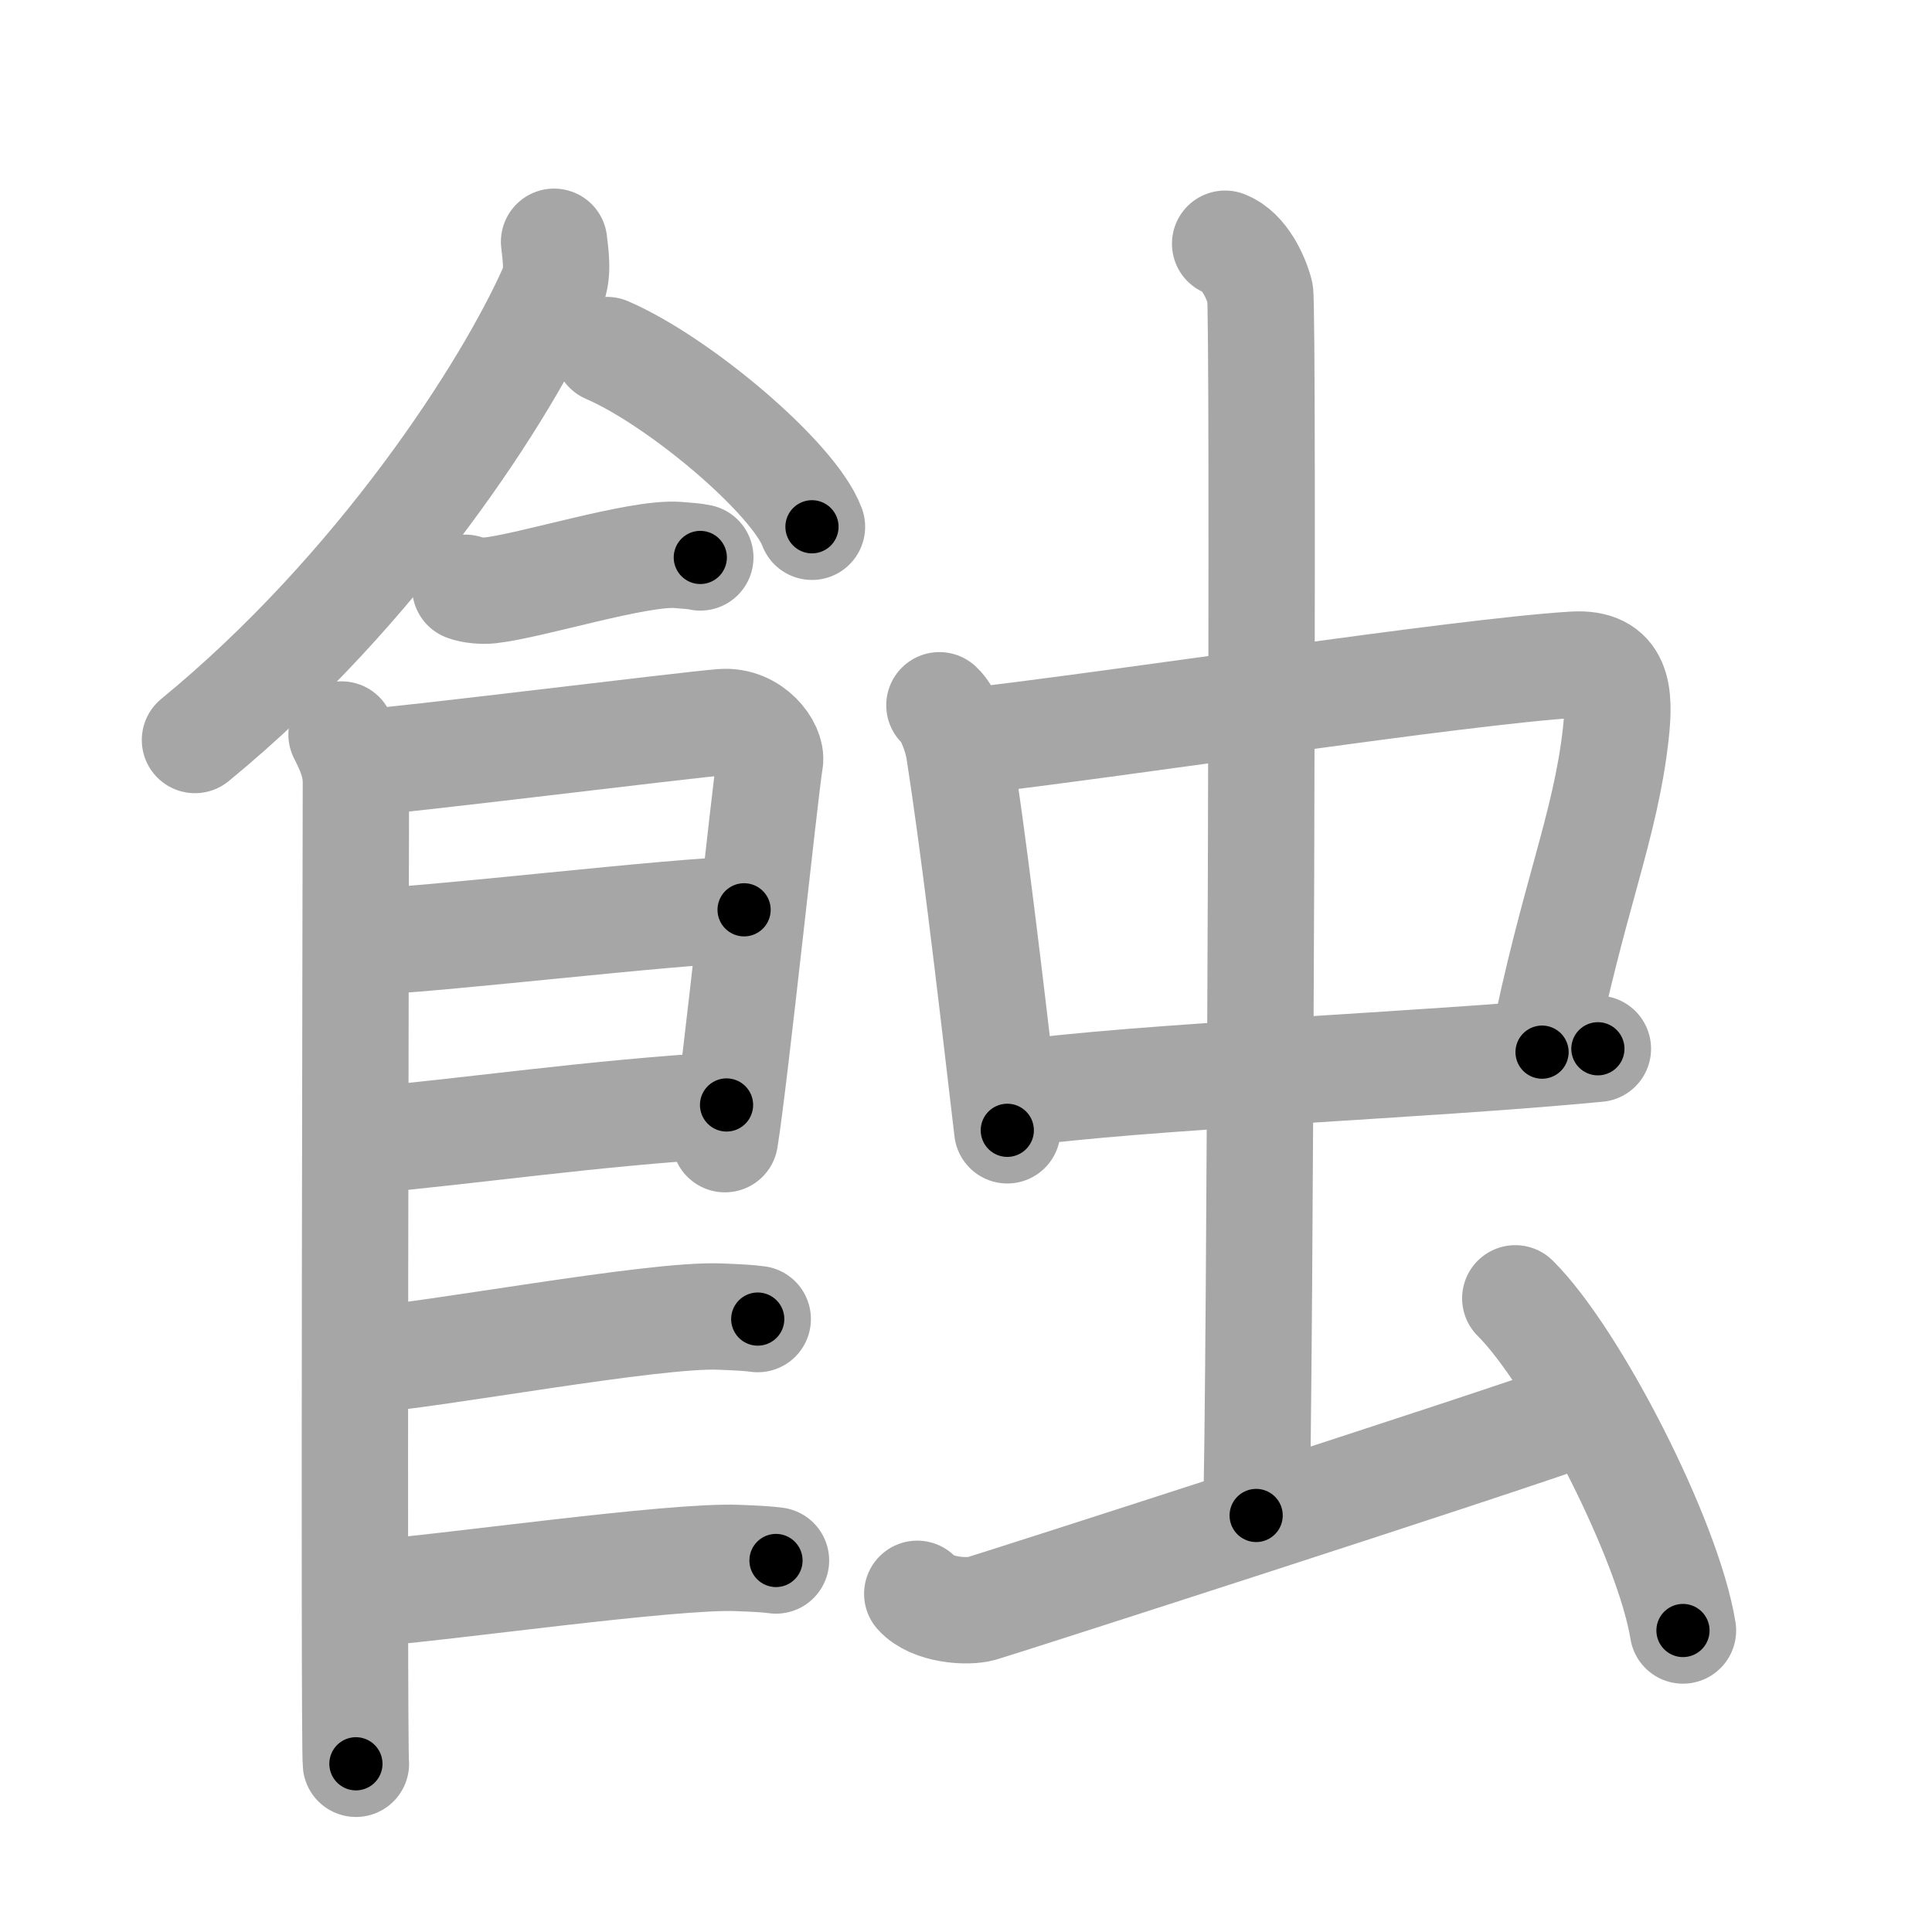 <svg xmlns="http://www.w3.org/2000/svg" viewBox="0 0 109 109" id="8755"><g fill="none" stroke="#a6a6a6" stroke-width="6" stroke-linecap="round" stroke-linejoin="round"><g><g><path d="M31.26,13.64c0.06,0.65,0.28,1.74-0.11,2.62C28.61,22.01,21.33,33.28,11,41.75" /><path d="M34.25,19.75c4.08,1.76,10.54,7.23,11.56,9.97" /><path d="M26.25,33.16c0.36,0.15,1.02,0.19,1.39,0.15c2.3-0.25,8.37-2.17,10.6-2c0.6,0.05,0.96,0.07,1.27,0.14" /><path d="M19.27,41.44c0.4,0.78,0.81,1.66,0.81,2.7c0,1.04-0.13,54.33,0,55.37" /><path d="M20.22,43.05c2.27-0.13,18.45-2.15,20.52-2.31c1.72-0.13,2.83,1.44,2.7,2.2c-0.27,1.56-1.98,17.89-2.54,21.33" /><path d="M20.62,53.12c3.07,0,17.88-1.79,21.36-1.79" /><path d="M20.48,64.36c6.26-0.56,12.71-1.54,20.51-2.02" /><path d="M20.42,76.75c3.85-0.25,16.49-2.64,20.22-2.47c1,0.04,1.61,0.07,2.11,0.14" /><path d="M20.94,89.88c3.85-0.25,17-2.15,20.73-1.98c1,0.04,1.61,0.07,2.11,0.14" /></g><g><g><g><path d="M53,39.79c0.58,0.53,1,1.85,1.11,2.55c0.79,5.09,1.6,11.8,2.72,21.43" /><path d="M54.54,41.84c8.88-1.02,27.83-3.95,34.25-4.34c2.51-0.15,2.62,1.63,2.37,3.89c-0.58,5.26-2.43,9.29-4.16,17.97" /><path d="M57.15,61.73c7.15-1.02,23-1.6,33-2.56" /></g><g><path d="M69.12,13.75c1.09,0.42,1.75,1.91,1.97,2.76c0.22,0.85,0,63.68-0.22,68.99" /></g></g><path d="M51.75,89.92c0.82,0.92,2.81,1.06,3.62,0.83c0.82-0.23,28.82-9.24,33.88-11.07" /><path d="M85.49,73.25c3.34,3.31,8.63,13.6,9.46,18.74" /></g></g></g><g fill="none" stroke="#000" stroke-width="3" stroke-linecap="round" stroke-linejoin="round"><path d="M31.26,13.64c0.06,0.65,0.28,1.74-0.11,2.62C28.61,22.01,21.33,33.28,11,41.75" stroke-dasharray="35.394" stroke-dashoffset="35.394"><animate attributeName="stroke-dashoffset" values="35.394;35.394;0" dur="0.354s" fill="freeze" begin="0s;8755.click" /></path><path d="M34.25,19.75c4.08,1.76,10.54,7.23,11.56,9.97" stroke-dasharray="15.487" stroke-dashoffset="15.487"><animate attributeName="stroke-dashoffset" values="15.487" fill="freeze" begin="8755.click" /><animate attributeName="stroke-dashoffset" values="15.487;15.487;0" keyTimes="0;0.695;1" dur="0.509s" fill="freeze" begin="0s;8755.click" /></path><path d="M26.25,33.16c0.36,0.15,1.02,0.19,1.39,0.15c2.3-0.25,8.37-2.17,10.6-2c0.6,0.05,0.96,0.07,1.27,0.14" stroke-dasharray="13.497" stroke-dashoffset="13.497"><animate attributeName="stroke-dashoffset" values="13.497" fill="freeze" begin="8755.click" /><animate attributeName="stroke-dashoffset" values="13.497;13.497;0" keyTimes="0;0.653;1" dur="0.779s" fill="freeze" begin="0s;8755.click" /></path><path d="M19.27,41.44c0.4,0.78,0.81,1.66,0.81,2.7c0,1.04-0.13,54.33,0,55.37" stroke-dasharray="58.219" stroke-dashoffset="58.219"><animate attributeName="stroke-dashoffset" values="58.219" fill="freeze" begin="8755.click" /><animate attributeName="stroke-dashoffset" values="58.219;58.219;0" keyTimes="0;0.572;1" dur="1.361s" fill="freeze" begin="0s;8755.click" /></path><path d="M20.22,43.05c2.27-0.13,18.45-2.15,20.52-2.31c1.72-0.13,2.83,1.44,2.7,2.2c-0.27,1.56-1.98,17.89-2.54,21.33" stroke-dasharray="46.014" stroke-dashoffset="46.014"><animate attributeName="stroke-dashoffset" values="46.014" fill="freeze" begin="8755.click" /><animate attributeName="stroke-dashoffset" values="46.014;46.014;0" keyTimes="0;0.747;1" dur="1.821s" fill="freeze" begin="0s;8755.click" /></path><path d="M20.62,53.12c3.07,0,17.88-1.79,21.36-1.79" stroke-dasharray="21.44" stroke-dashoffset="21.44"><animate attributeName="stroke-dashoffset" values="21.44" fill="freeze" begin="8755.click" /><animate attributeName="stroke-dashoffset" values="21.44;21.44;0" keyTimes="0;0.895;1" dur="2.035s" fill="freeze" begin="0s;8755.click" /></path><path d="M20.48,64.36c6.26-0.56,12.71-1.54,20.51-2.02" stroke-dasharray="20.612" stroke-dashoffset="20.612"><animate attributeName="stroke-dashoffset" values="20.612" fill="freeze" begin="8755.click" /><animate attributeName="stroke-dashoffset" values="20.612;20.612;0" keyTimes="0;0.908;1" dur="2.241s" fill="freeze" begin="0s;8755.click" /></path><path d="M20.42,76.75c3.85-0.25,16.49-2.64,20.22-2.47c1,0.04,1.61,0.07,2.11,0.14" stroke-dasharray="22.5" stroke-dashoffset="22.5"><animate attributeName="stroke-dashoffset" values="22.5" fill="freeze" begin="8755.click" /><animate attributeName="stroke-dashoffset" values="22.5;22.5;0" keyTimes="0;0.909;1" dur="2.466s" fill="freeze" begin="0s;8755.click" /></path><path d="M20.94,89.88c3.85-0.25,17-2.15,20.73-1.98c1,0.04,1.61,0.07,2.11,0.14" stroke-dasharray="22.95" stroke-dashoffset="22.95"><animate attributeName="stroke-dashoffset" values="22.95" fill="freeze" begin="8755.click" /><animate attributeName="stroke-dashoffset" values="22.95;22.95;0" keyTimes="0;0.915;1" dur="2.696s" fill="freeze" begin="0s;8755.click" /></path><path d="M53,39.79c0.58,0.53,1,1.85,1.11,2.55c0.79,5.09,1.6,11.8,2.72,21.43" stroke-dasharray="24.424" stroke-dashoffset="24.424"><animate attributeName="stroke-dashoffset" values="24.424" fill="freeze" begin="8755.click" /><animate attributeName="stroke-dashoffset" values="24.424;24.424;0" keyTimes="0;0.917;1" dur="2.94s" fill="freeze" begin="0s;8755.click" /></path><path d="M54.54,41.84c8.88-1.02,27.83-3.95,34.25-4.34c2.51-0.15,2.62,1.63,2.37,3.89c-0.58,5.26-2.43,9.29-4.16,17.97" stroke-dasharray="58.503" stroke-dashoffset="58.503"><animate attributeName="stroke-dashoffset" values="58.503" fill="freeze" begin="8755.click" /><animate attributeName="stroke-dashoffset" values="58.503;58.503;0" keyTimes="0;0.834;1" dur="3.525s" fill="freeze" begin="0s;8755.click" /></path><path d="M57.15,61.73c7.15-1.02,23-1.6,33-2.56" stroke-dasharray="33.105" stroke-dashoffset="33.105"><animate attributeName="stroke-dashoffset" values="33.105" fill="freeze" begin="8755.click" /><animate attributeName="stroke-dashoffset" values="33.105;33.105;0" keyTimes="0;0.914;1" dur="3.856s" fill="freeze" begin="0s;8755.click" /></path><path d="M69.12,13.75c1.09,0.42,1.75,1.91,1.97,2.76c0.22,0.85,0,63.68-0.22,68.99" stroke-dasharray="72.497" stroke-dashoffset="72.497"><animate attributeName="stroke-dashoffset" values="72.497" fill="freeze" begin="8755.click" /><animate attributeName="stroke-dashoffset" values="72.497;72.497;0" keyTimes="0;0.876;1" dur="4.401s" fill="freeze" begin="0s;8755.click" /></path><path d="M51.75,89.92c0.82,0.92,2.81,1.06,3.62,0.83c0.82-0.23,28.82-9.24,33.88-11.07" stroke-dasharray="39.501" stroke-dashoffset="39.501"><animate attributeName="stroke-dashoffset" values="39.501" fill="freeze" begin="8755.click" /><animate attributeName="stroke-dashoffset" values="39.501;39.501;0" keyTimes="0;0.918;1" dur="4.796s" fill="freeze" begin="0s;8755.click" /></path><path d="M85.49,73.25c3.34,3.31,8.63,13.6,9.46,18.74" stroke-dasharray="21.188" stroke-dashoffset="21.188"><animate attributeName="stroke-dashoffset" values="21.188" fill="freeze" begin="8755.click" /><animate attributeName="stroke-dashoffset" values="21.188;21.188;0" keyTimes="0;0.958;1" dur="5.008s" fill="freeze" begin="0s;8755.click" /></path></g></svg>